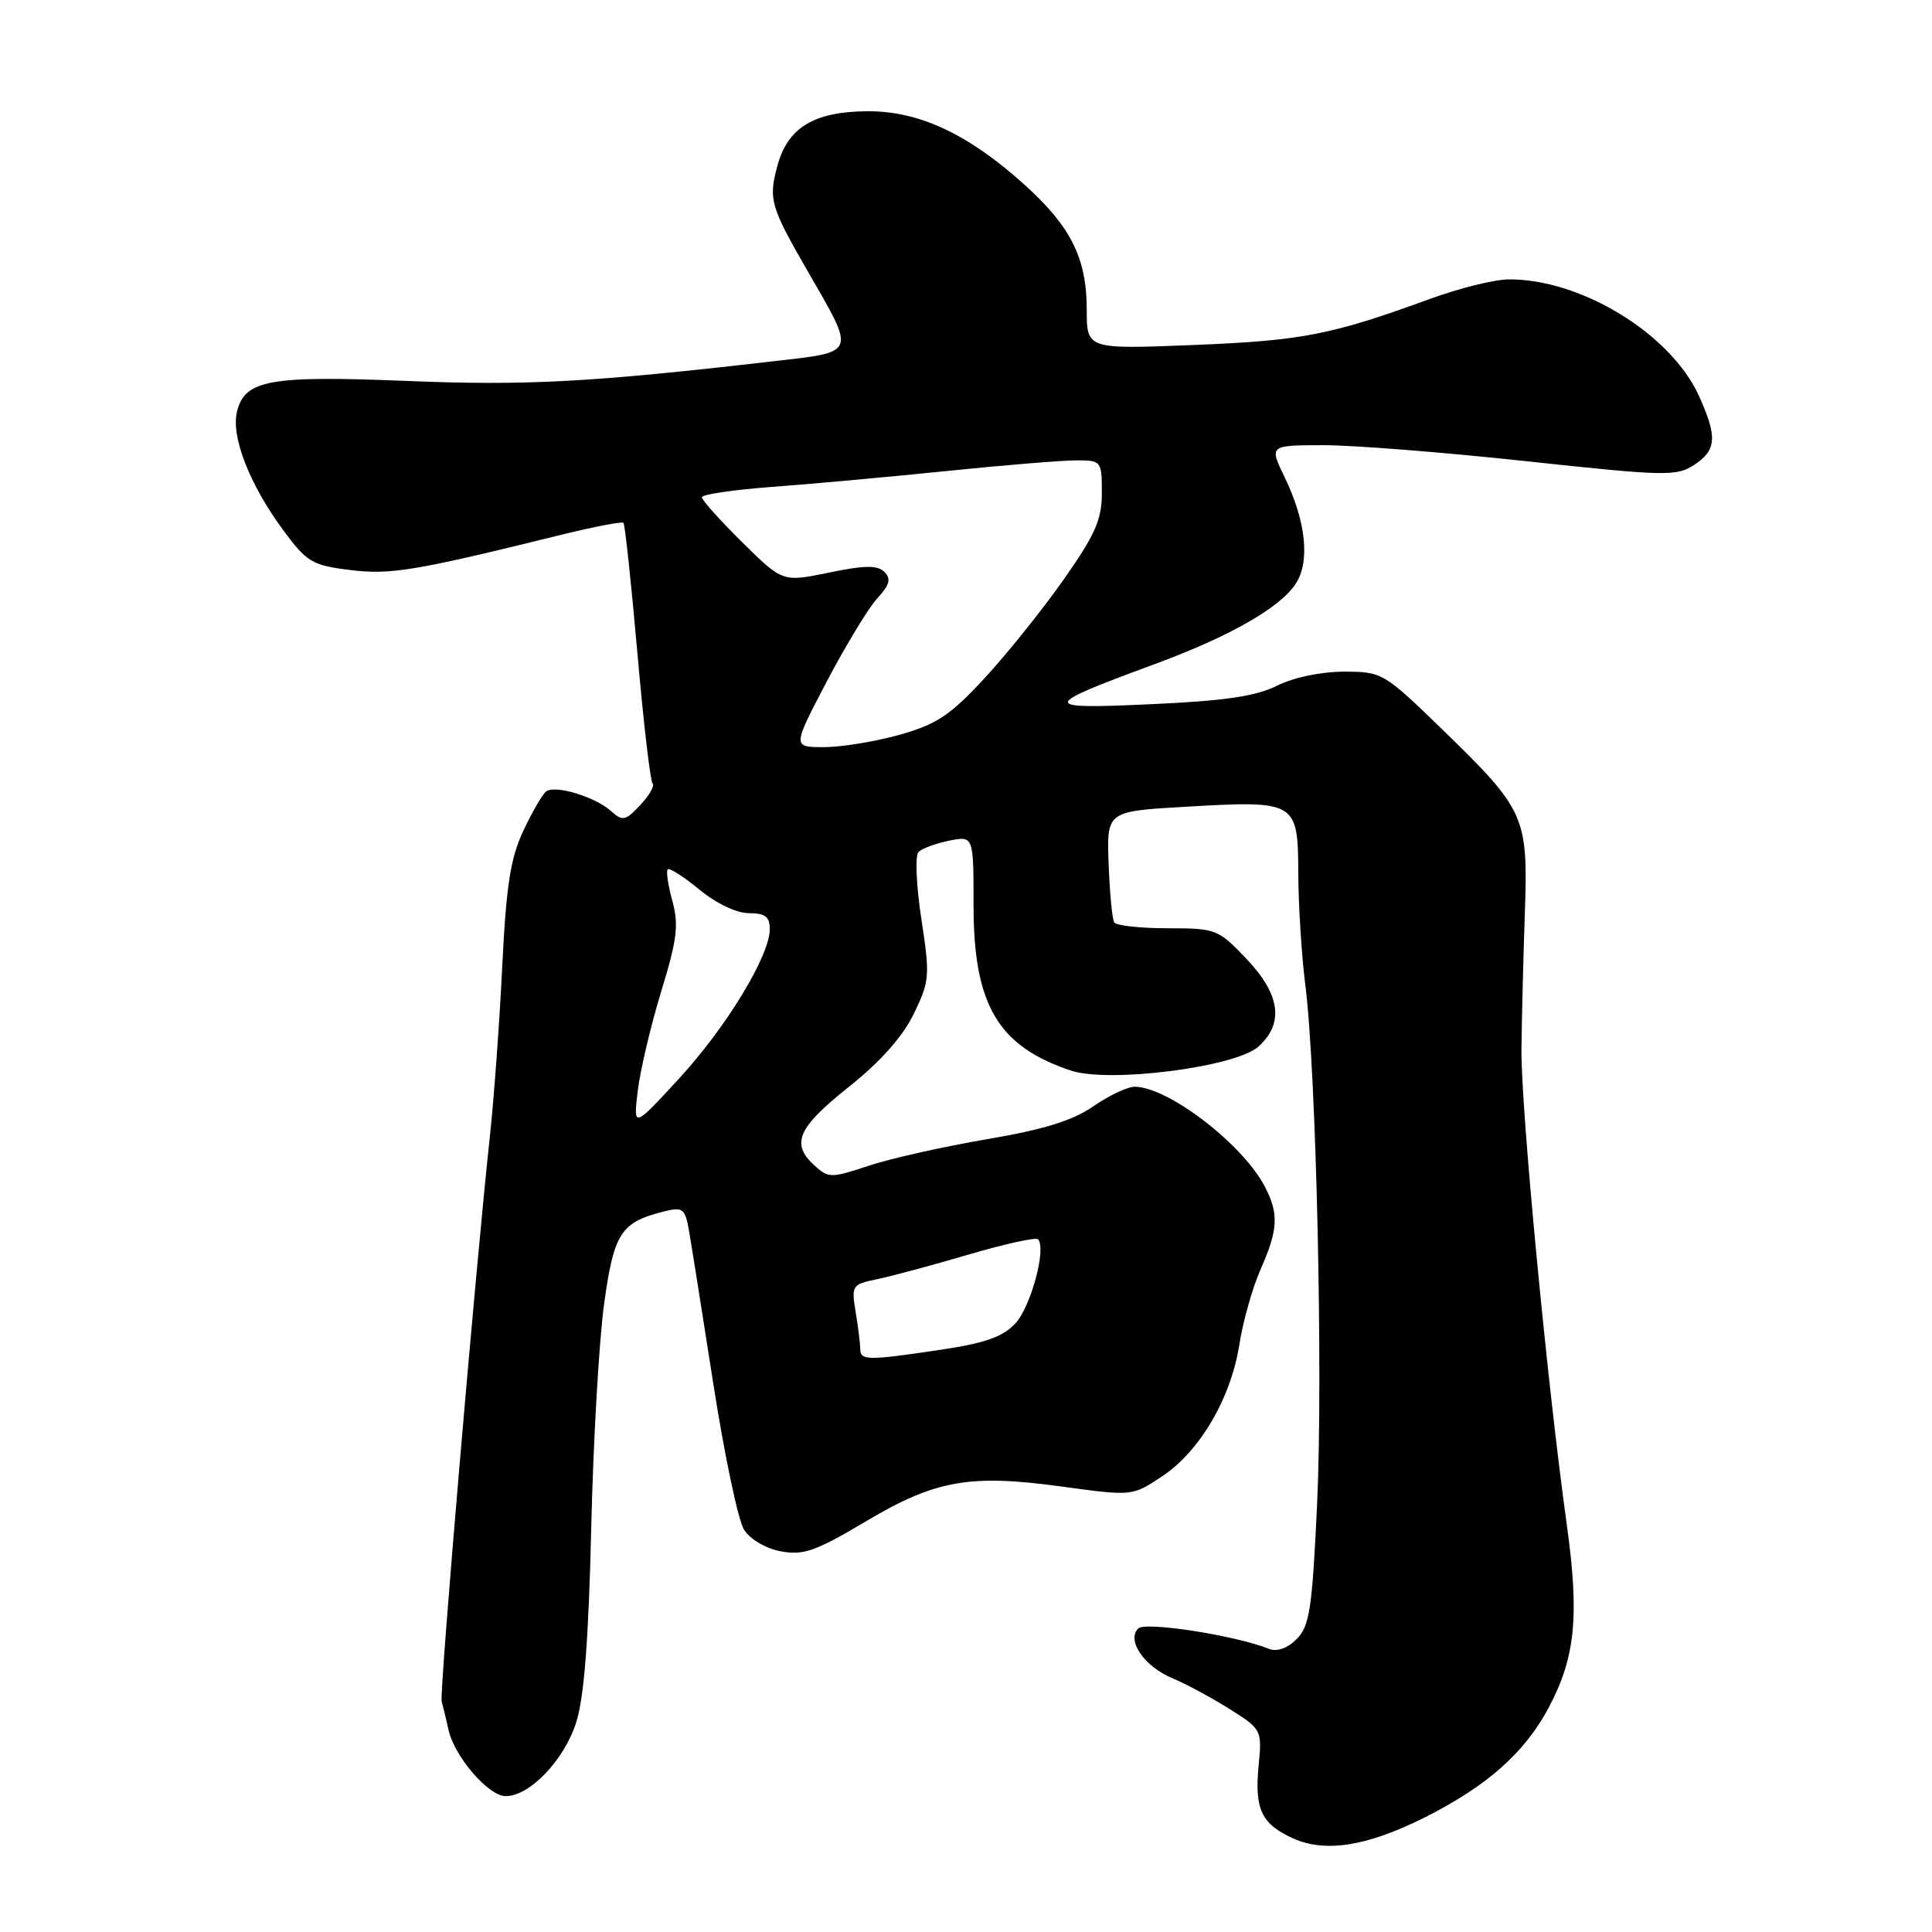 <?xml version="1.0" encoding="UTF-8" standalone="no"?>
<!DOCTYPE svg PUBLIC "-//W3C//DTD SVG 1.1//EN" "http://www.w3.org/Graphics/SVG/1.1/DTD/svg11.dtd" >
<svg xmlns="http://www.w3.org/2000/svg" xmlns:xlink="http://www.w3.org/1999/xlink" version="1.1" viewBox="0 0 256 256">
 <g >
 <path fill="currentColor"
d=" M 188.74 240.84 C 196.97 236.71 201.99 232.29 205.16 226.36 C 208.75 219.66 209.30 214.17 207.60 201.97 C 205.01 183.39 201.52 146.71 201.60 139.00 C 201.65 134.88 201.85 126.78 202.05 121.00 C 202.49 108.19 202.11 107.34 191.21 96.75 C 183.35 89.12 183.15 89.00 178.07 89.00 C 175.05 89.00 171.39 89.77 169.21 90.86 C 166.42 92.26 162.27 92.87 152.50 93.31 C 137.74 93.99 137.78 93.61 153.03 87.99 C 162.93 84.34 169.61 80.53 171.69 77.35 C 173.61 74.41 173.06 69.09 170.21 63.21 C 168.18 59.00 168.18 59.00 175.34 58.99 C 179.28 58.98 191.38 59.94 202.24 61.11 C 220.65 63.10 222.15 63.13 224.49 61.60 C 227.46 59.65 227.58 57.88 225.12 52.46 C 221.39 44.24 209.50 36.96 199.91 37.02 C 198.04 37.03 193.35 38.19 189.50 39.60 C 176.36 44.39 172.57 45.13 158.25 45.71 C 144.00 46.28 144.00 46.28 144.00 41.04 C 144.00 34.20 141.89 29.99 135.67 24.40 C 128.24 17.71 121.72 14.69 114.88 14.74 C 107.82 14.80 104.37 16.91 103.00 22.00 C 101.81 26.42 102.08 27.36 107.06 36.00 C 113.43 47.06 113.62 46.59 102.28 47.89 C 78.30 50.66 69.74 51.12 54.00 50.48 C 35.75 49.74 32.46 50.32 31.41 54.51 C 30.58 57.81 33.03 64.12 37.47 70.17 C 40.64 74.48 41.33 74.90 46.32 75.52 C 51.73 76.20 54.86 75.68 74.38 70.86 C 78.71 69.79 82.42 69.08 82.61 69.28 C 82.81 69.48 83.64 77.21 84.45 86.45 C 85.26 95.70 86.17 103.51 86.47 103.81 C 86.77 104.11 86.04 105.40 84.84 106.67 C 82.86 108.78 82.49 108.85 80.96 107.47 C 78.90 105.60 73.59 103.98 72.38 104.86 C 71.90 105.21 70.53 107.56 69.35 110.07 C 67.64 113.71 67.07 117.36 66.55 128.07 C 66.19 135.46 65.45 145.55 64.92 150.50 C 63.04 167.77 58.21 224.39 58.52 225.44 C 58.69 226.02 59.10 227.70 59.42 229.17 C 60.19 232.74 64.72 238.00 67.01 238.00 C 70.19 238.00 74.78 233.20 76.35 228.22 C 77.40 224.92 78.00 217.18 78.34 202.50 C 78.61 190.95 79.38 177.53 80.06 172.68 C 81.36 163.31 82.28 161.93 88.12 160.49 C 90.49 159.91 90.80 160.17 91.31 163.17 C 91.63 165.00 93.08 174.15 94.54 183.50 C 96.00 192.85 97.82 201.49 98.59 202.70 C 99.39 203.96 101.48 205.19 103.47 205.56 C 106.44 206.12 108.08 205.54 114.63 201.65 C 123.94 196.10 128.47 195.30 140.73 196.98 C 150.02 198.25 150.02 198.25 153.95 195.65 C 158.97 192.33 163.10 185.29 164.22 178.16 C 164.70 175.09 165.97 170.59 167.05 168.16 C 169.37 162.91 169.47 160.80 167.58 157.20 C 164.62 151.56 154.75 144.00 150.35 144.00 C 149.39 144.00 146.92 145.17 144.86 146.60 C 142.13 148.49 138.28 149.68 130.72 150.96 C 125.00 151.94 117.97 153.51 115.10 154.47 C 110.13 156.12 109.78 156.12 107.94 154.45 C 104.75 151.56 105.67 149.44 112.42 144.06 C 116.66 140.69 119.60 137.38 121.08 134.34 C 123.19 129.98 123.24 129.31 122.08 121.74 C 121.41 117.33 121.24 113.36 121.71 112.89 C 122.18 112.42 124.01 111.75 125.78 111.39 C 129.00 110.75 129.00 110.75 129.00 119.97 C 129.00 133.14 132.22 138.62 141.88 141.85 C 146.93 143.55 163.73 141.40 166.75 138.68 C 170.18 135.59 169.65 131.77 165.15 127.04 C 161.42 123.12 161.12 123.00 154.71 123.00 C 151.09 123.00 147.90 122.65 147.64 122.22 C 147.37 121.79 147.04 118.30 146.90 114.47 C 146.64 107.50 146.64 107.50 157.07 106.90 C 171.81 106.05 171.99 106.16 172.03 115.73 C 172.05 120.00 172.47 126.65 172.96 130.50 C 174.41 141.84 175.33 182.22 174.52 199.36 C 173.87 213.20 173.53 215.47 171.81 217.19 C 170.60 218.40 169.21 218.90 168.17 218.49 C 163.71 216.70 151.76 214.84 150.82 215.78 C 149.24 217.36 151.62 220.82 155.36 222.38 C 157.16 223.13 160.57 224.97 162.94 226.46 C 167.19 229.14 167.23 229.23 166.77 233.99 C 166.22 239.75 167.16 241.71 171.35 243.60 C 175.62 245.52 181.15 244.64 188.74 240.84 Z  M 113.99 178.75 C 113.98 178.06 113.71 175.86 113.38 173.85 C 112.80 170.35 112.91 170.18 116.14 169.52 C 117.99 169.14 123.44 167.68 128.26 166.26 C 133.08 164.84 137.25 163.92 137.54 164.21 C 138.69 165.36 136.61 173.12 134.56 175.34 C 132.89 177.14 130.55 177.97 124.65 178.85 C 114.93 180.30 114.00 180.29 113.99 178.75 Z  M 84.51 144.50 C 84.85 141.75 86.25 135.82 87.63 131.32 C 89.72 124.49 89.96 122.52 89.09 119.38 C 88.52 117.31 88.24 115.42 88.48 115.19 C 88.71 114.96 90.60 116.17 92.68 117.88 C 94.90 119.71 97.60 121.00 99.23 121.00 C 101.38 121.00 102.00 121.47 102.00 123.11 C 102.00 126.65 96.23 136.14 89.90 143.00 C 83.91 149.50 83.91 149.50 84.51 144.50 Z  M 109.58 90.25 C 112.11 85.44 115.12 80.48 116.28 79.24 C 117.89 77.49 118.10 76.70 117.19 75.79 C 116.27 74.87 114.60 74.89 109.85 75.87 C 103.70 77.14 103.70 77.14 98.35 71.85 C 95.41 68.95 93.00 66.26 93.00 65.89 C 93.00 65.52 97.16 64.90 102.25 64.52 C 107.34 64.15 117.74 63.20 125.36 62.42 C 132.98 61.64 140.74 61.00 142.61 61.00 C 145.94 61.00 146.00 61.08 146.00 65.31 C 146.00 68.87 145.12 70.86 140.88 76.88 C 138.07 80.87 133.35 86.75 130.40 89.93 C 125.91 94.78 124.09 95.99 119.20 97.36 C 115.99 98.26 111.48 99.00 109.18 99.00 C 104.99 99.00 104.99 99.00 109.58 90.25 Z "/>
</g>
</svg>